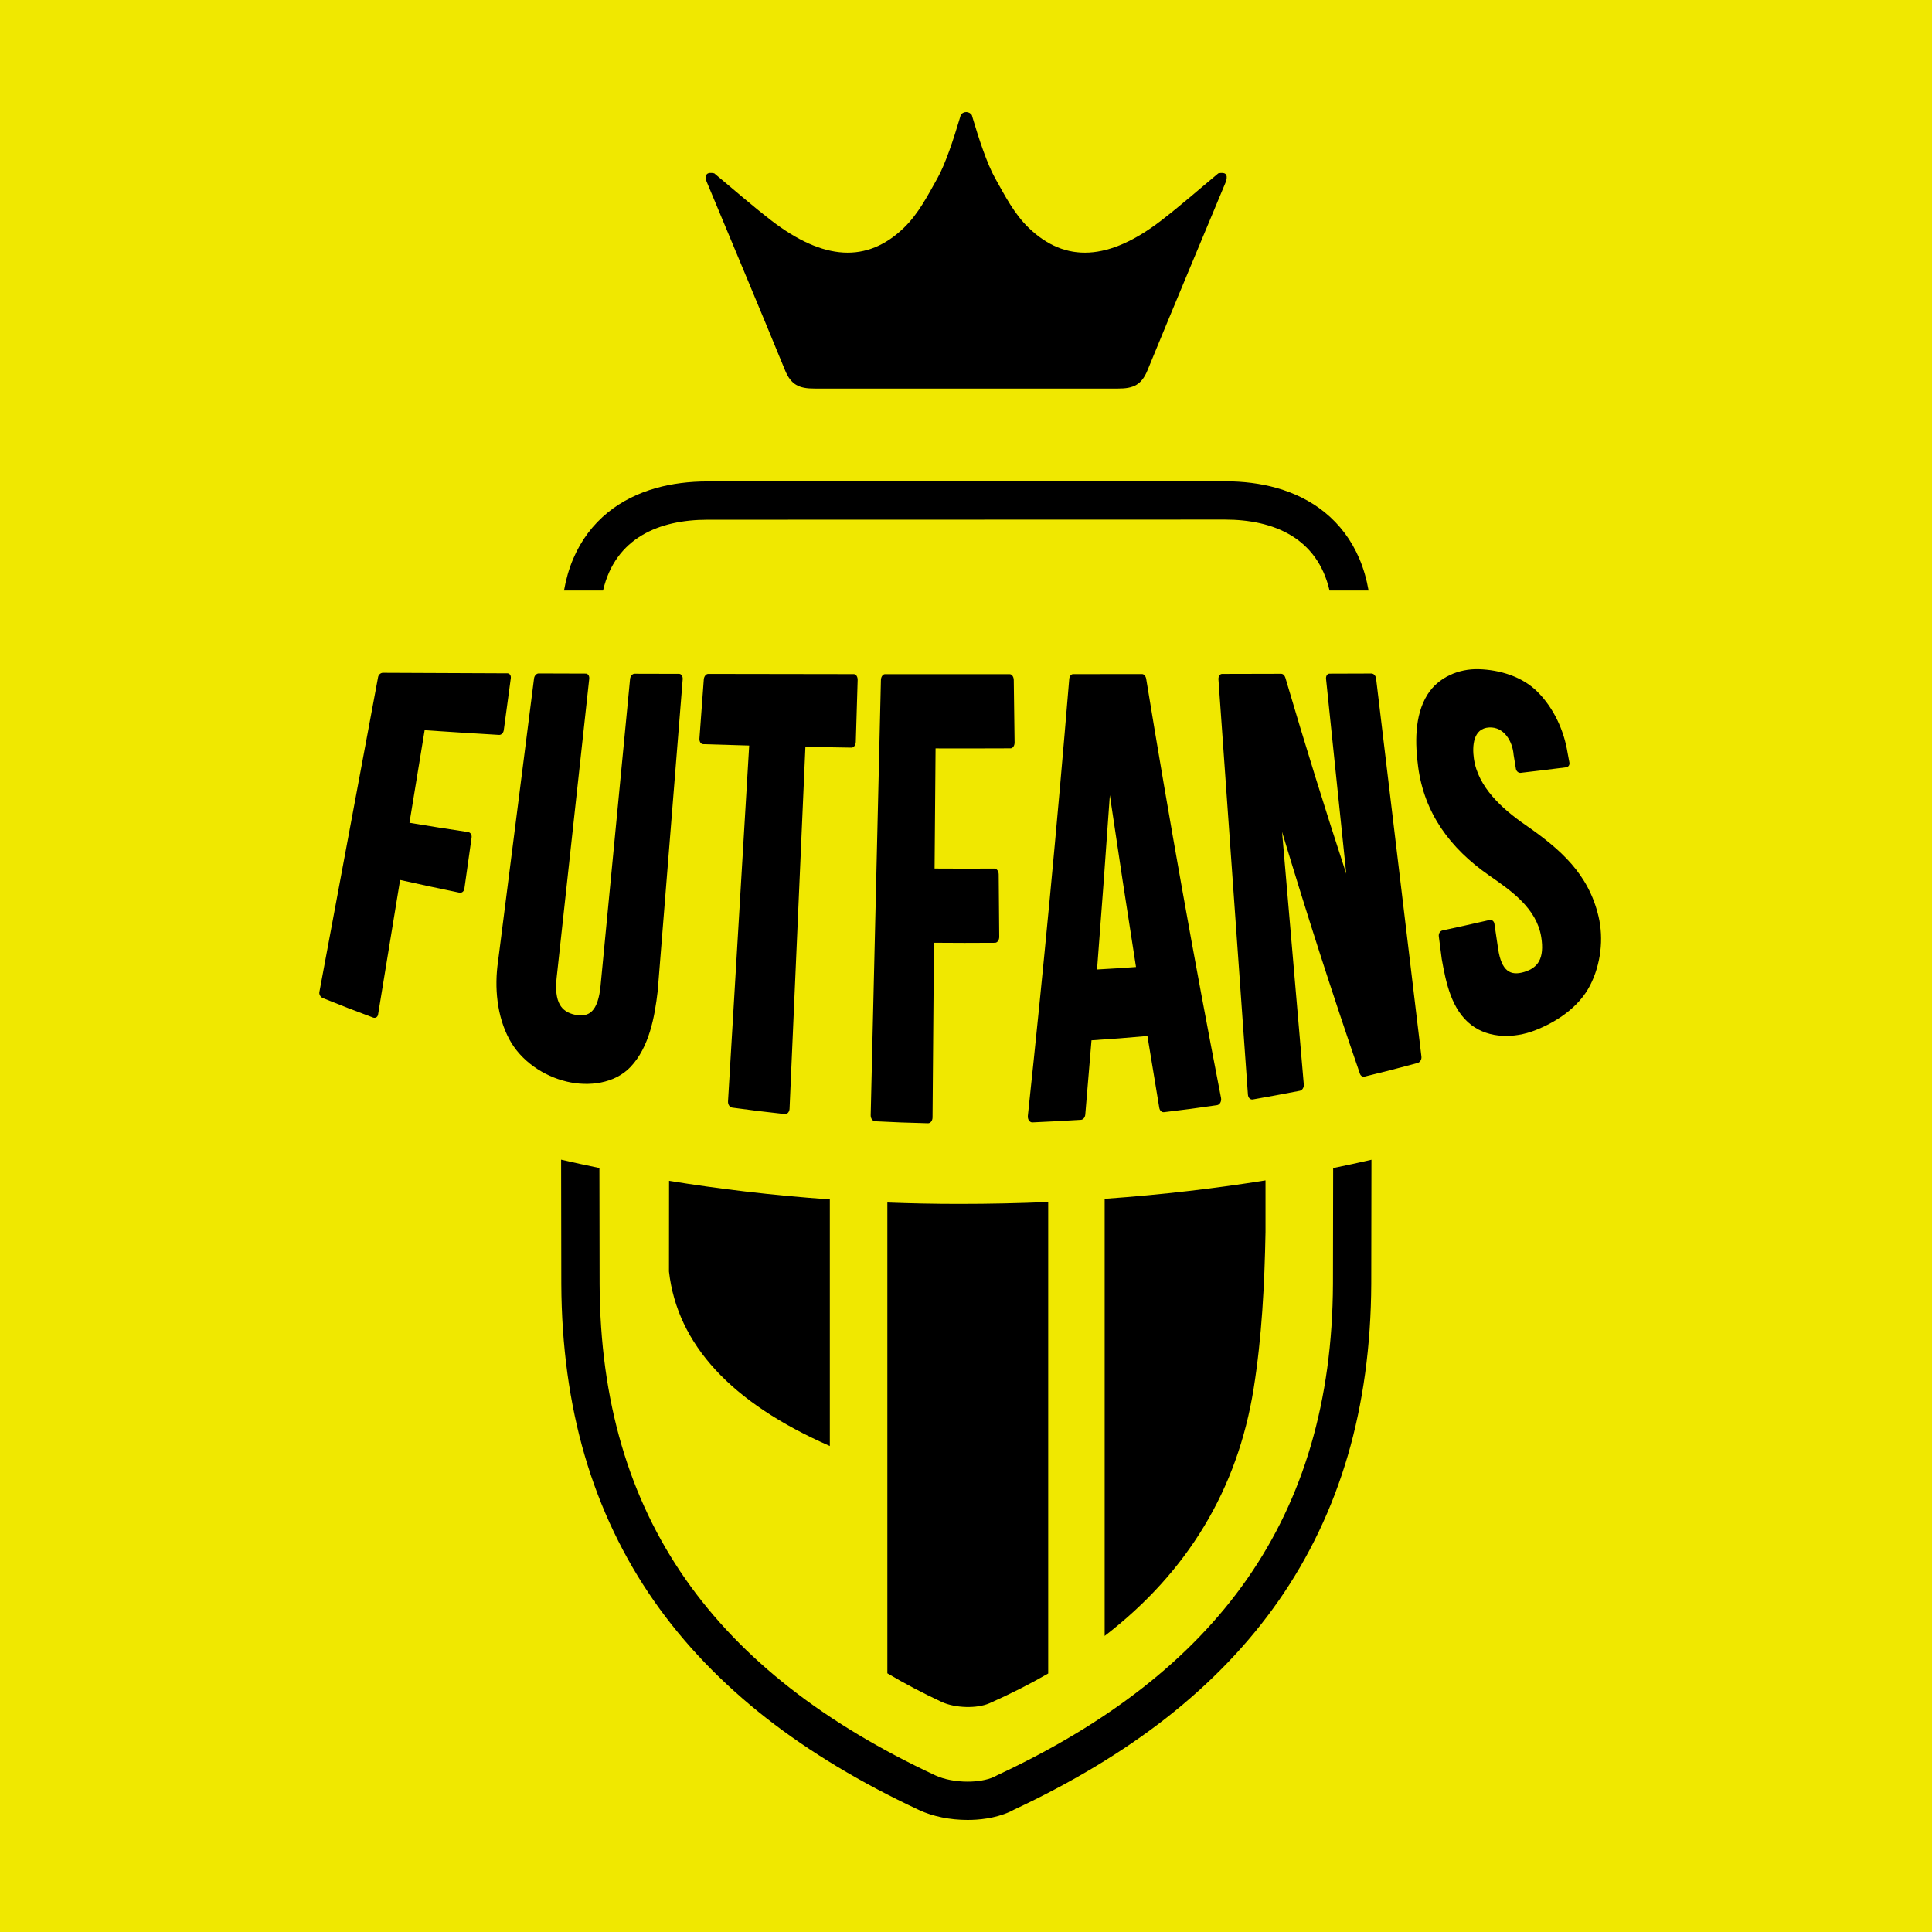 <?xml version="1.0" encoding="iso-8859-1"?>
<!-- Generator: Adobe Illustrator 26.0.3, SVG Export Plug-In . SVG Version: 6.00 Build 0)  -->
<svg version="1.1" id="Camada_1" xmlns="http://www.w3.org/2000/svg" xmlns:xlink="http://www.w3.org/1999/xlink" x="0px" y="0px"
	 viewBox="0 0 2000 2000" style="enable-background:new 0 0 2000 2000;" xml:space="preserve">
<rect style="fill:#F0E800;" width="2000" height="2000"/>
<g>
	<g>
		<path d="M812.664,383.251c6.135,14.944,14.372,19.056,30.618,18.969h314.019c16.245,0.087,24.483-4.025,30.617-18.969
			c26.834-65.368,54.195-130.518,81.365-195.748c2.124-7.529-1.256-9.536-8.096-8.069c-19.612,16.273-38.758,33.149-58.924,48.701
			c-54.125,41.741-99.244,44.417-137.303,7.765c-15.085-14.528-24.635-33.299-34.902-51.592
			c-8.283-14.758-17.018-41.522-22.856-61.243l-1.157-3.94c-1.25-1.883-3.386-3.127-5.815-3.127c-2.311,0-4.344,1.136-5.614,2.866
			l-1.326,4.516c-5.837,19.69-14.523,46.248-22.762,60.927c-10.267,18.293-19.817,37.064-34.902,51.592
			c-38.059,36.651-83.178,33.976-137.304-7.765c-20.167-15.552-39.312-32.428-58.924-48.701c-6.841-1.468-10.22,0.539-8.097,8.069
			C758.469,252.733,785.831,317.884,812.664,383.251z"/>
		<path d="M692.609,1222.397l-0.081,93.882c8.648,75.483,64.463,135.96,166.51,180.639v-255.307
			C798.891,1237.406,743.256,1230.621,692.609,1222.397z"/>
		<path d="M992.796,1246.261c-25.359,0-50.101-0.499-74.211-1.427v487.373c17.679,10.491,36.368,20.351,56.09,29.558
			c13.966,6.52,36.737,7.161,49.723,1.394c21.456-9.524,41.683-19.781,60.697-30.749v-488.095
			C1055.463,1245.576,1024.694,1246.261,992.796,1246.261z"/>
		<path d="M1143.54,1241.003v452.499c85.81-66.016,137.531-151.69,154.212-255.922c8.464-52.889,11.313-107.634,12.299-162.179
			v-53.465C1260.082,1229.963,1204.52,1236.676,1143.54,1241.003z"/>
		<g>
			<path d="M624.279,611.303c12.743-54.592,58.055-73.282,108.185-73.282l535.656-0.142c50.173,0,95.519,18.723,108.216,73.424
				h40.413c-2.046-11.761-5.219-22.768-9.526-32.913c-8.17-19.245-20.317-35.472-36.102-48.23
				c-14.037-11.344-30.82-19.798-49.881-25.127c-16.137-4.511-34.01-6.799-53.12-6.799h-0.005h-0.005l-535.656,0.142
				c-19.099,0-36.971,2.287-53.109,6.799c-19.061,5.328-35.844,13.782-49.881,25.127c-15.786,12.758-27.932,28.984-36.102,48.229
				c-4.29,10.104-7.454,21.063-9.501,32.771H624.279z"/>
			<path d="M1380.074,1209.186c-0.042,55.44-0.107,98.876-0.196,119.831c-1.033,242.459-119.947,402.434-347.573,508.708
				l-3.552,1.837c-7.245,3.217-16.991,4.794-27.062,4.794c-11.883,0-24.218-2.198-33.412-6.49
				c-227.627-106.274-346.54-266.248-347.573-508.708c-0.089-20.979-0.154-64.49-0.196-120.022
				c-13.691-2.819-26.917-5.715-39.651-8.66c0.042,59.615,0.109,106.615,0.204,128.85c0.271,63.727,8.457,123.545,24.329,177.792
				c15.88,54.275,39.975,104.791,71.614,150.145c30.996,44.431,70.251,85.349,116.673,121.618
				c44.784,34.989,97.885,66.919,157.829,94.905c14.107,6.586,31.928,10.212,50.183,10.212c11.255,0,27.877-1.424,43.151-8.206
				l1.077-0.478l1.046-0.541l2.849-1.473c59.643-27.904,112.491-59.715,157.092-94.561c46.422-36.269,85.677-77.187,116.673-121.618
				c31.64-45.354,55.734-95.87,71.615-150.145c15.871-54.247,24.057-114.064,24.328-177.792
				c0.095-22.206,0.162-69.114,0.204-128.619C1407.058,1203.494,1393.835,1206.377,1380.074,1209.186z"/>
		</g>
		<g>
			<g>
				<path d="M525.311,697.034c-42.975-0.163-85.951-0.346-128.926-0.547c-2.295-0.011-4.519,1.937-4.969,4.35
					c-20.266,108.729-40.532,217.457-60.797,326.185c-0.45,2.414,1.157,5.178,3.591,6.167c17.207,6.991,34.524,13.711,51.942,20.157
					c2.457,0.909,4.793-0.453,5.216-3.035c7.608-46.459,15.216-92.917,22.824-139.376c20.452,4.575,40.932,8.965,61.462,13.174
					c2.408,0.486,4.675-1.352,5.063-4.1c2.495-17.685,4.991-35.37,7.486-53.055c0.388-2.748-1.225-5.26-3.602-5.614
					c-20.267-3.017-40.506-6.217-60.715-9.6c5.231-31.941,10.461-63.881,15.692-95.822c25.67,1.713,51.344,3.331,77.025,4.855
					c2.327,0.136,4.52-2.017,4.897-4.807c2.428-17.955,4.855-35.911,7.283-53.866C529.161,699.312,527.606,697.043,525.311,697.034z
					"/>
				<path d="M703.016,697.573c-15.364-0.036-30.729-0.074-46.093-0.116c-2.296-0.006-4.394,2.459-4.687,5.505
					c-10.18,105.873-20.36,211.747-30.54,317.62c-1.214,12.629-4.179,21.438-8.83,26.108c-4.103,4.118-9.806,5.366-17.409,3.804
					c-7.603-1.561-12.816-5.037-15.928-10.525c-3.53-6.224-4.626-15.596-3.285-27.897c11.243-103.125,22.485-206.25,33.728-309.375
					c0.323-2.967-1.275-5.379-3.57-5.386c-16.248-0.051-32.497-0.105-48.745-0.16c-2.295-0.008-4.449,2.293-4.812,5.139
					c-12.419,97.627-24.838,195.253-37.257,292.88c-3.936,26.868-1.237,56.649,11.626,80.657
					c11.952,22.307,35.243,38.108,59.648,43.866c22.508,5.31,49.428,2.174,65.909-15.27c19.201-20.322,24.963-51.453,28.091-78.548
					c8.619-107.539,17.238-215.077,25.857-322.616C706.969,700.124,705.312,697.578,703.016,697.573z"/>
				<path d="M883.861,697.866c-50.236-0.05-100.472-0.125-150.709-0.227c-2.296-0.005-4.347,2.558-4.581,5.725
					c-1.505,20.377-3.011,40.754-4.516,61.131c-0.234,3.167,1.472,5.796,3.81,5.873c15.898,0.503,31.796,0.975,47.696,1.418
					c-7.306,122.773-14.613,245.547-21.919,368.32c-0.192,3.23,1.728,6.142,4.29,6.495c18.129,2.502,36.297,4.724,54.495,6.662
					c2.57,0.274,4.77-2.174,4.914-5.46c5.467-124.886,10.935-249.772,16.402-374.658c15.917,0.301,31.834,0.572,47.752,0.813
					c2.342,0.033,4.322-2.633,4.421-5.955c0.64-21.374,1.281-42.747,1.921-64.121C887.938,700.563,886.157,697.868,883.861,697.866z
					"/>
				<path d="M1045.212,697.911c-42.999,0.012-85.998,0.006-128.997-0.02c-2.296-0.002-4.221,2.7-4.299,6.033
					c-3.528,150.169-7.056,300.338-10.584,450.507c-0.078,3.334,1.948,6.153,4.526,6.291c18.247,0.972,36.509,1.661,54.778,2.067
					c2.581,0.057,4.695-2.619,4.722-5.97c0.496-60.297,0.992-120.593,1.489-180.89c21.053,0.193,42.094,0.206,63.147,0.037
					c2.466-0.028,4.442-2.77,4.414-6.12c-0.184-21.563-0.369-43.126-0.553-64.689c-0.029-3.351-2.013-6.048-4.432-6.028
					c-20.65,0.123-41.293,0.114-61.943-0.027c0.341-41.455,0.682-82.909,1.023-124.364c25.879,0.071,51.757,0.048,77.636-0.068
					c2.343-0.013,4.207-2.738,4.163-6.085c-0.284-21.539-0.567-43.078-0.851-64.617
					C1049.405,700.623,1047.508,697.911,1045.212,697.911z"/>
				<g>
					<path d="M1186.544,702.761c-0.467-2.867-2.312-4.975-4.355-4.972c-23.789,0.035-47.578,0.061-71.367,0.082
						c-2.042,0.002-3.721,2.151-3.96,5.072c-12.47,150.874-26.738,301.579-42.833,452.109c-0.189,1.759,0.224,3.531,1.132,4.848
						c0.908,1.317,2.219,2.045,3.587,1.992c16.776-0.735,33.51-1.624,50.269-2.669c2.31-0.156,4.208-2.473,4.463-5.443
						c2.185-25.619,4.33-51.24,6.436-76.865c19.32-1.22,38.622-2.712,57.9-4.476c4.036,24.799,8.12,49.591,12.275,74.37
						c0.479,2.863,2.539,4.787,4.841,4.519c18.349-2.138,36.663-4.563,54.936-7.275c1.357-0.201,2.598-1.142,3.396-2.57
						c0.797-1.428,1.07-3.2,0.749-4.849C1236.008,992.4,1210.263,847.76,1186.544,702.761z M1175.992,1001.048
						c-16.12,1.16-24.186,1.673-40.324,2.566c4.664-60.125,9.078-120.268,13.244-180.43
						C1157.647,882.517,1166.671,941.804,1175.992,1001.048z"/>
				</g>
				<path d="M1419.749,697.227c-14.477,0.048-28.953,0.093-43.43,0.136c-2.296,0.007-3.904,2.445-3.593,5.446
					c6.974,67.248,13.947,134.496,20.921,201.744c-22.056-67.327-43.012-134.979-63.019-202.943
					c-0.711-2.428-2.51-4.114-4.389-4.109c-20.388,0.052-40.776,0.099-61.164,0.142c-2.296,0.005-3.974,2.587-3.748,5.767
					c10.172,143.257,20.345,286.515,30.517,429.772c0.226,3.18,2.479,5.412,5.032,4.978c16.269-2.849,32.48-5.841,48.695-8.987
					c2.543-0.506,4.386-3.439,4.119-6.543c-7.5-87.159-15-174.318-22.5-261.477c25.256,83.97,52.013,167.436,80.589,250.336
					c0.781,2.253,2.76,3.475,4.827,2.98c18.386-4.409,36.701-9.112,54.936-14.109c2.51-0.688,4.262-3.599,3.915-6.496
					c-15.641-130.469-31.282-260.938-46.923-391.407C1424.186,699.562,1422.044,697.22,1419.749,697.227z"/>
				<path d="M1578.806,853.769c-23.545-16.316-48.859-38.821-53.06-68.559c-1.832-12.968-0.746-31.28,15.824-32.139
					c15.37-0.797,24.266,14.309,25.318,28.365c0.949,5.768,1.424,8.652,2.373,14.42c0.424,2.576,2.666,4.445,5.008,4.172
					c15.66-1.812,31.313-3.71,46.952-5.692c2.335-0.295,3.863-2.493,3.413-4.908c-0.764-4.103-1.146-6.154-1.91-10.257
					c-3.764-23.313-14.407-46.264-31.08-62.991c-15.828-15.878-39.228-22.816-60.88-23.44c-20.785-0.599-41.86,8.385-53.1,26.349
					c-13.727,21.939-12.719,51.406-9.602,74.779c6.342,47.57,32.584,83.949,73.409,112.345c22.98,15.984,49.2,33.99,54.017,63.85
					c1.723,10.681,0.996,19.086-2.27,24.985c-2.88,5.203-7.902,8.879-15.354,11.121c-7.451,2.241-13.129,1.764-17.331-1.472
					c-4.765-3.669-8.014-11.244-9.672-22.418c-1.544-10.408-2.316-15.612-3.86-26.02c-0.4-2.695-2.684-4.418-5.104-3.853
					c-16.218,3.724-32.444,7.331-48.712,10.829c-2.432,0.514-4.107,3.219-3.74,6.047c1.219,9.393,1.828,14.09,3.047,23.484
					c4.288,24.162,9.961,52.576,30.734,68.369c18.582,14.127,44.518,13.705,65.586,5.558c22.658-8.762,45.672-24.124,57.201-46.575
					c11.131-21.676,14.247-48.113,8.775-71.378C1644.417,904.637,1615.577,879.251,1578.806,853.769z"/>
			</g>
		</g>
	</g>
</g>
</svg>
